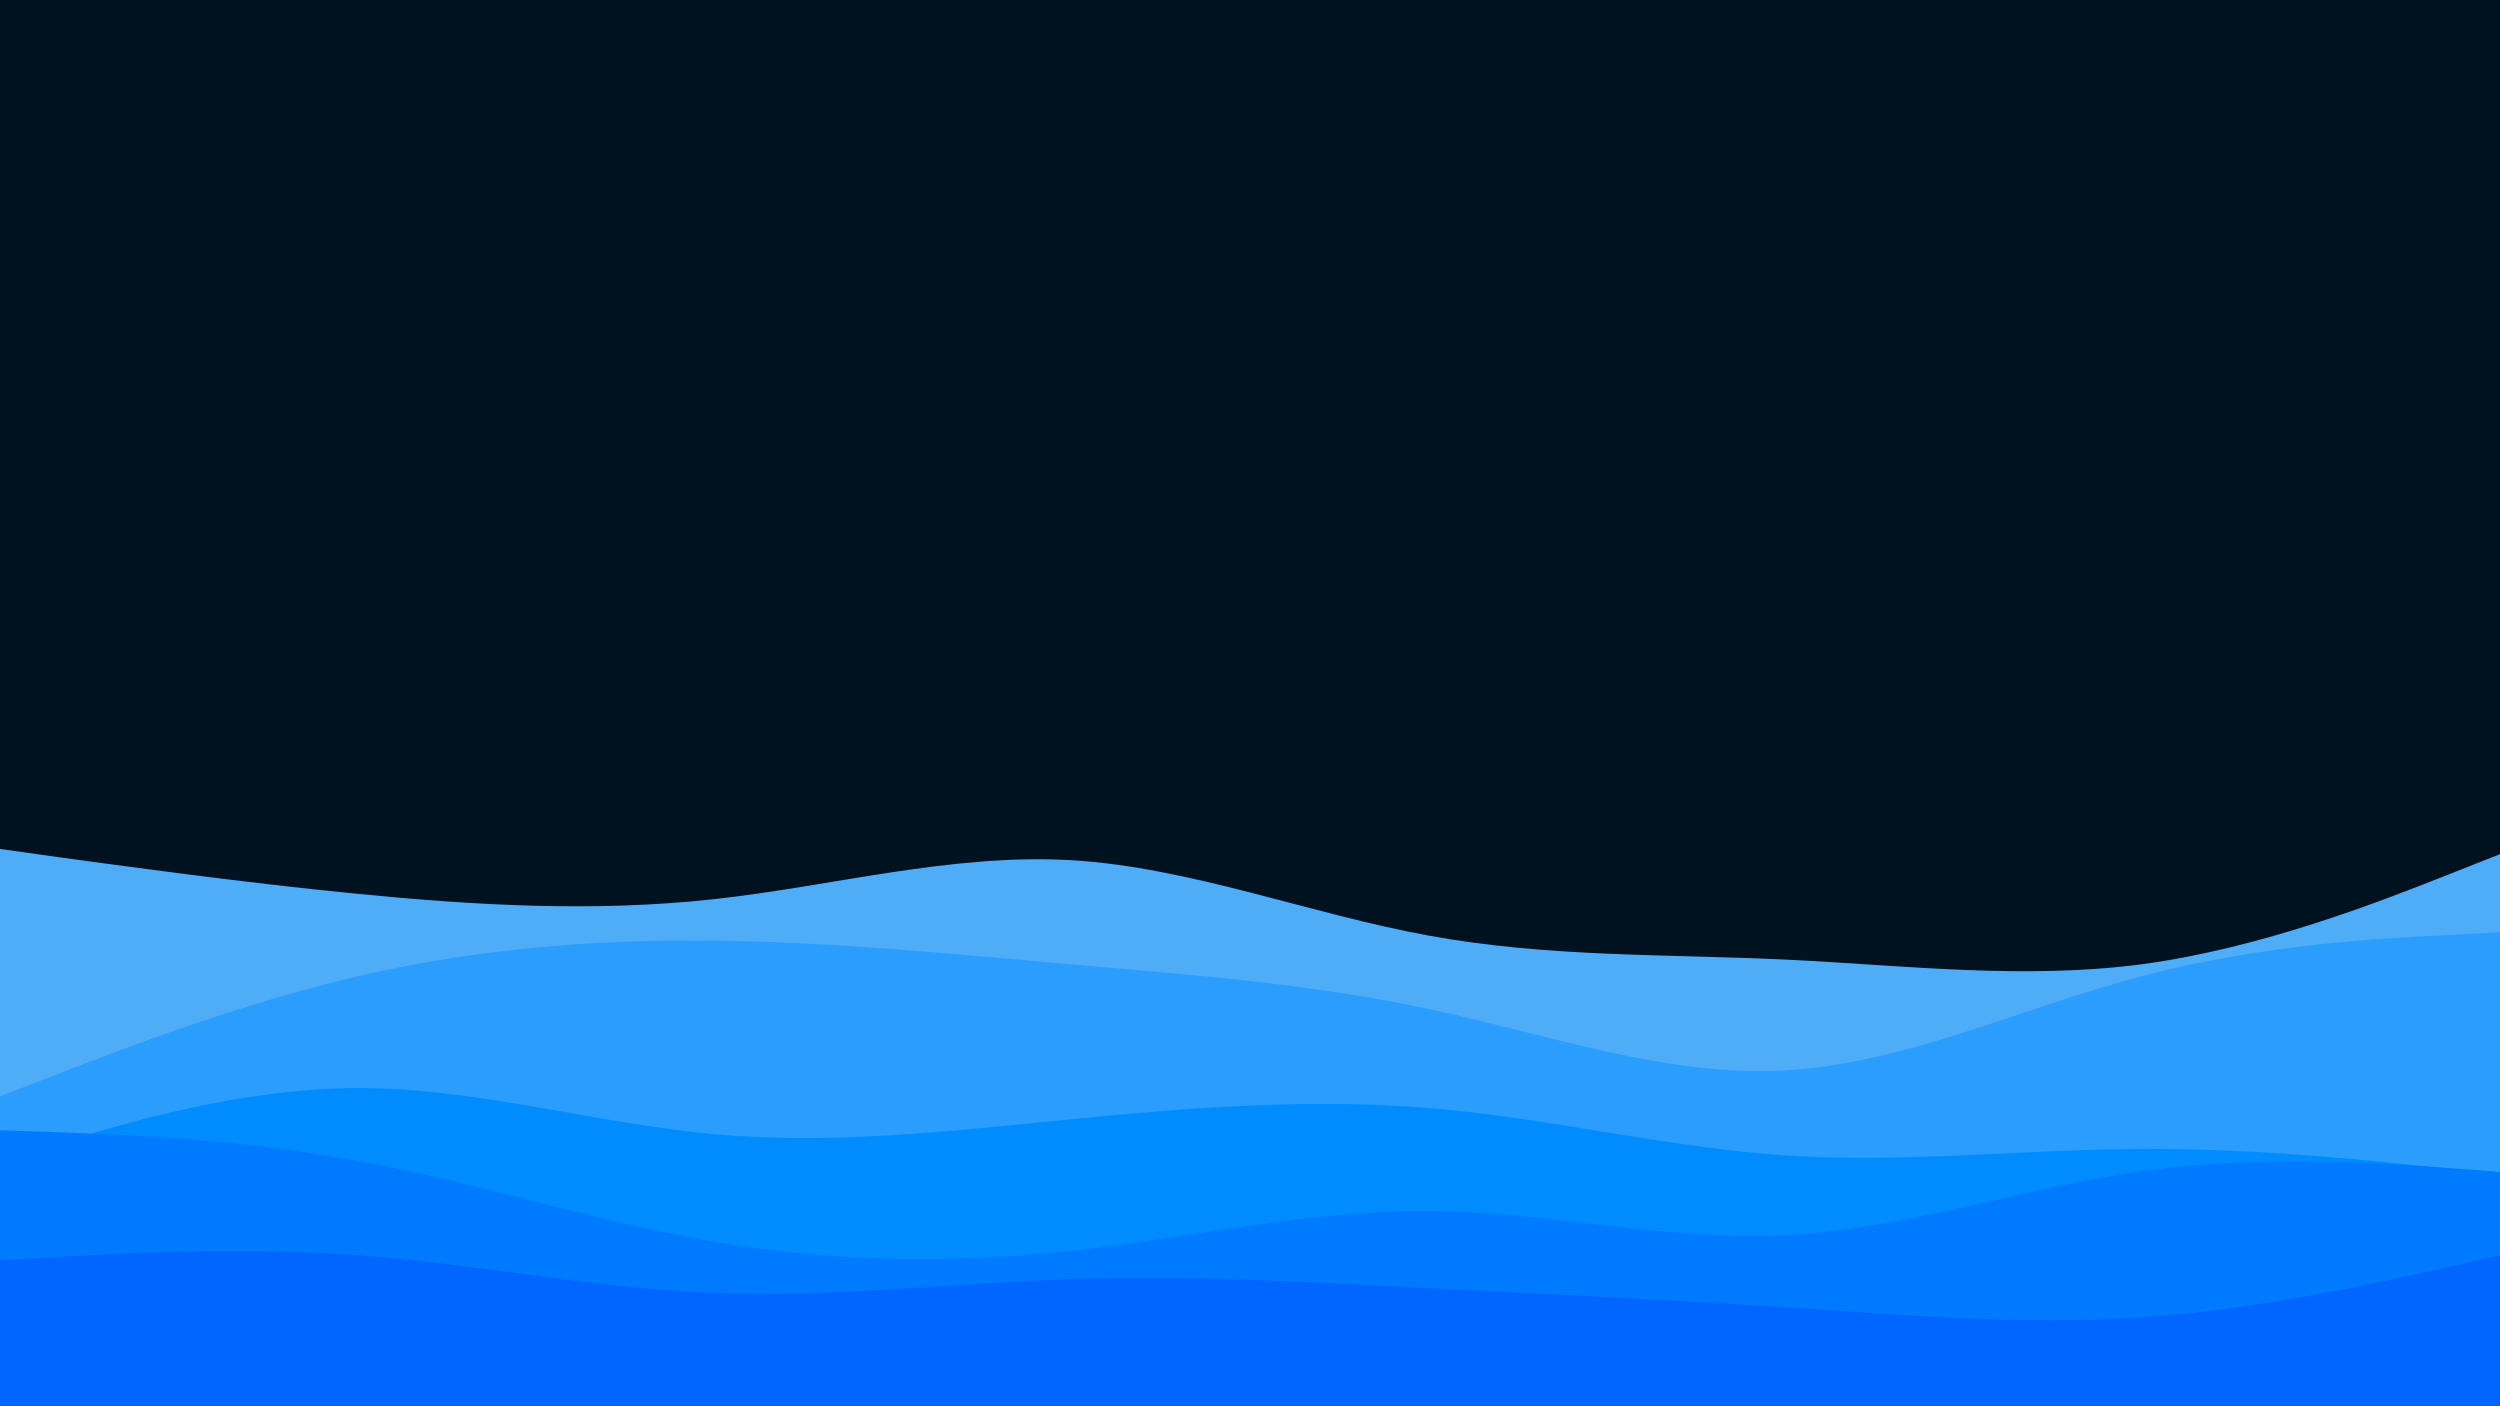 <svg id="visual" viewBox="0 0 960 540" width="960" height="540" xmlns="http://www.w3.org/2000/svg" xmlns:xlink="http://www.w3.org/1999/xlink" version="1.1"><rect x="0" y="0" width="960" height="540" fill="#001220"></rect><path d="M0 326L22.8 329.2C45.7 332.3 91.3 338.7 137 343.2C182.7 347.7 228.3 350.3 274 345.3C319.7 340.3 365.3 327.7 411.2 330.3C457 333 503 351 548.8 359.3C594.7 367.7 640.3 366.3 686 368.5C731.7 370.7 777.3 376.3 823 370.2C868.7 364 914.3 346 937.2 337L960 328L960 541L937.2 541C914.3 541 868.7 541 823 541C777.3 541 731.7 541 686 541C640.3 541 594.7 541 548.8 541C503 541 457 541 411.2 541C365.3 541 319.7 541 274 541C228.3 541 182.7 541 137 541C91.3 541 45.7 541 22.8 541L0 541Z" fill="#4facf7"></path><path d="M0 421L22.8 412.2C45.7 403.3 91.3 385.7 137 375C182.7 364.3 228.3 360.7 274 361.2C319.7 361.7 365.3 366.3 411.2 370.3C457 374.3 503 377.7 548.8 387.5C594.7 397.3 640.3 413.7 686 411C731.7 408.3 777.3 386.7 823 374.7C868.7 362.7 914.3 360.3 937.2 359.2L960 358L960 541L937.2 541C914.3 541 868.7 541 823 541C777.3 541 731.7 541 686 541C640.3 541 594.7 541 548.8 541C503 541 457 541 411.2 541C365.3 541 319.7 541 274 541C228.3 541 182.7 541 137 541C91.3 541 45.7 541 22.8 541L0 541Z" fill="#2b9dfc"></path><path d="M0 446L22.8 439C45.7 432 91.3 418 137 417.8C182.7 417.7 228.3 431.3 274 435.5C319.7 439.7 365.3 434.3 411.2 429.8C457 425.3 503 421.7 548.8 425.5C594.7 429.3 640.3 440.7 686 443.7C731.7 446.7 777.3 441.3 823 441.2C868.7 441 914.3 446 937.2 448.5L960 451L960 541L937.2 541C914.3 541 868.7 541 823 541C777.3 541 731.7 541 686 541C640.3 541 594.7 541 548.8 541C503 541 457 541 411.2 541C365.3 541 319.7 541 274 541C228.3 541 182.7 541 137 541C91.3 541 45.7 541 22.8 541L0 541Z" fill="#008cff"></path><path d="M0 434L22.8 434.8C45.7 435.7 91.3 437.3 137 445.7C182.7 454 228.3 469 274 476.8C319.7 484.7 365.3 485.3 411.2 480.3C457 475.3 503 464.7 548.8 465C594.7 465.3 640.3 476.7 686 474.3C731.7 472 777.3 456 823 449.7C868.7 443.3 914.3 446.7 937.2 448.3L960 450L960 541L937.2 541C914.3 541 868.7 541 823 541C777.3 541 731.7 541 686 541C640.3 541 594.7 541 548.8 541C503 541 457 541 411.2 541C365.3 541 319.7 541 274 541C228.3 541 182.7 541 137 541C91.3 541 45.7 541 22.8 541L0 541Z" fill="#007aff"></path><path d="M0 484L22.8 482.7C45.7 481.3 91.3 478.7 137 482C182.7 485.3 228.3 494.7 274 496.5C319.7 498.3 365.3 492.7 411.2 491.2C457 489.7 503 492.3 548.8 494.7C594.7 497 640.3 499 686 502C731.7 505 777.3 509 823 505.8C868.7 502.7 914.3 492.3 937.2 487.2L960 482L960 541L937.2 541C914.3 541 868.7 541 823 541C777.3 541 731.7 541 686 541C640.3 541 594.7 541 548.8 541C503 541 457 541 411.2 541C365.3 541 319.7 541 274 541C228.3 541 182.7 541 137 541C91.3 541 45.7 541 22.8 541L0 541Z" fill="#0066ff"></path></svg>